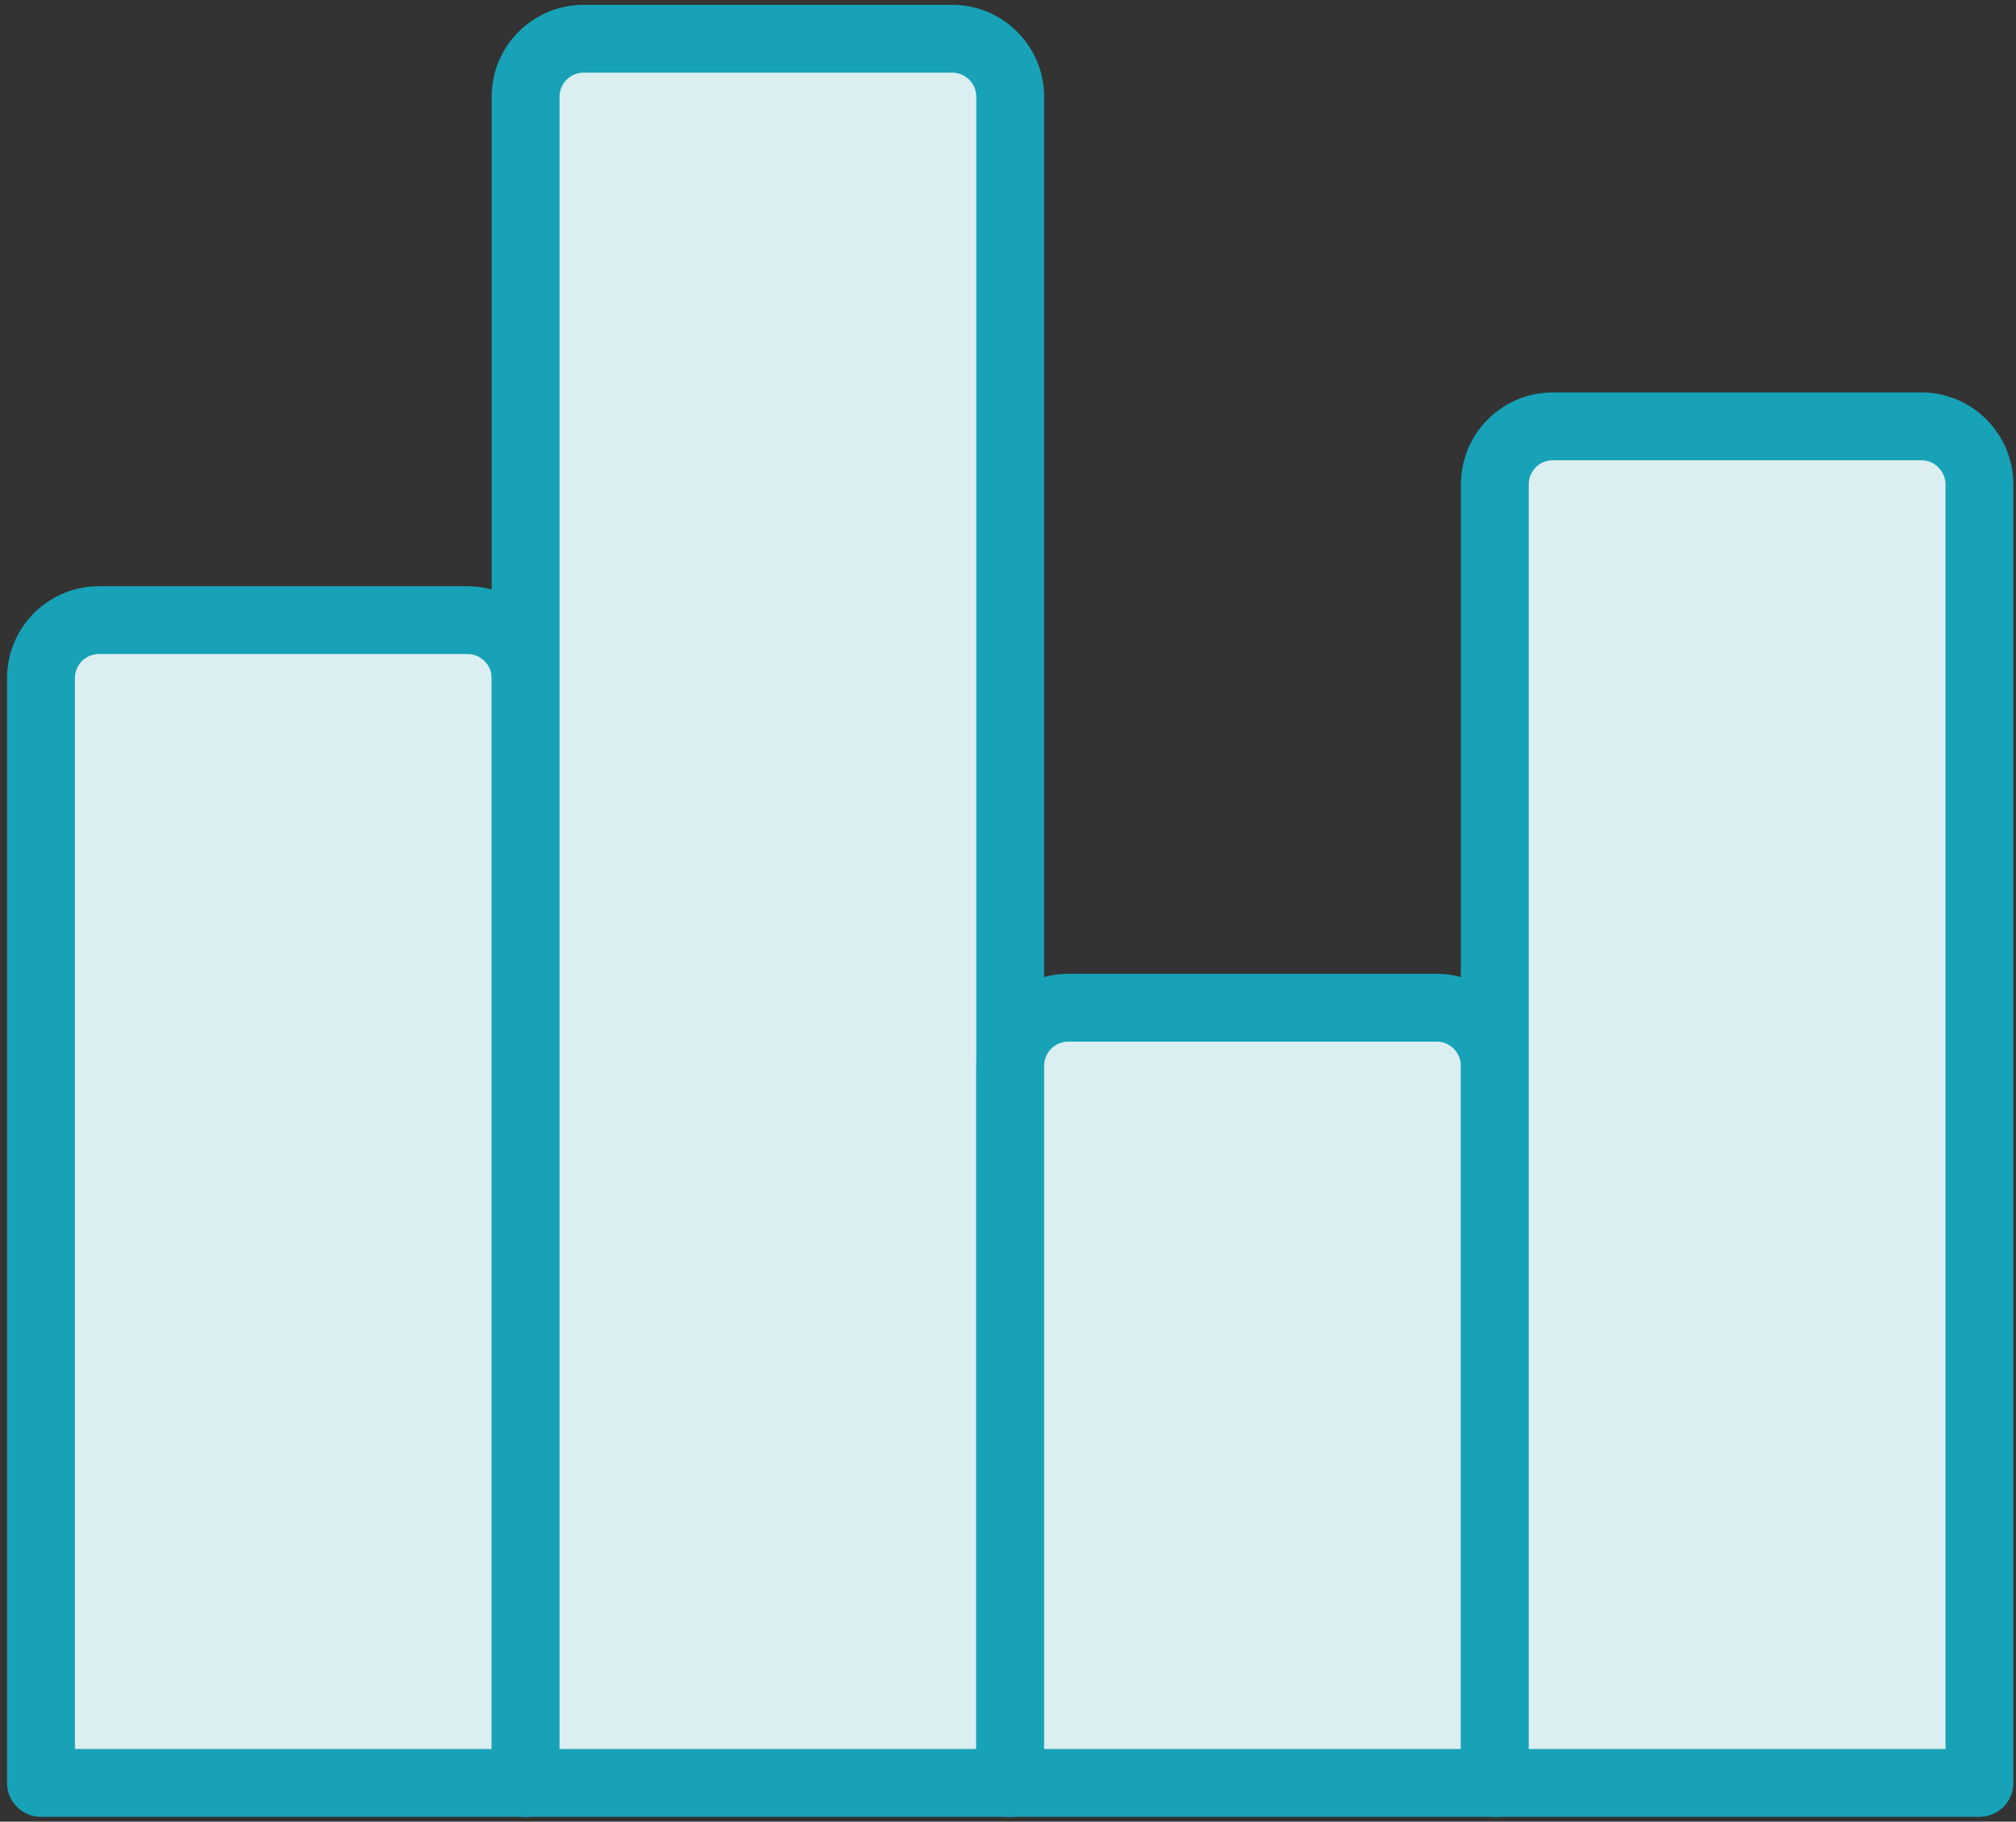 <?xml version="1.0" encoding="UTF-8"?>
<svg width="104px" height="94px" viewBox="0 0 104 94" version="1.1" xmlns="http://www.w3.org/2000/svg" xmlns:xlink="http://www.w3.org/1999/xlink">
    <rect x="0" y="0" width="104" height="94" fill="#333333" stroke="none"/>
    <!-- Generator: Sketch 46.2 (44496) - http://www.bohemiancoding.com/sketch -->
    <title>business-7</title>
    <desc>Created with Sketch.</desc>
    <defs></defs>
    <g id="ALL" stroke="none" stroke-width="1" fill="none" fill-rule="evenodd" stroke-linecap="round" stroke-linejoin="round">
        <g id="Primary" transform="translate(-1482, -11118)" stroke="#17A2B8" stroke-width="3.5" fill="#DBEEF1">
            <g id="Group-15" transform="translate(200, 200)">
                <g id="business-7" transform="translate(1284, 10920)">
                    <path d="M25.114,32.996 C25.114,31.341 23.77,30 22.123,30 L3.105,30 C1.453,30 0.114,31.337 0.114,32.996 L0.114,90 L25.114,90 L25.114,32.996 L25.114,32.996 Z" id="Layer-1"></path>
                    <path d="M50.114,2.994 C50.114,1.341 48.77,0 47.123,0 L28.105,0 C26.453,0 25.114,1.342 25.114,2.994 L25.114,90 L50.114,90 L50.114,2.994 L50.114,2.994 Z" id="Layer-2"></path>
                    <path d="M75.114,53.007 C75.114,51.346 73.77,50 72.123,50 L53.105,50 C51.453,50 50.114,51.342 50.114,53.007 L50.114,90 L75.114,90 L75.114,53.007 L75.114,53.007 Z" id="Layer-3"></path>
                    <path d="M100.114,23.008 C100.114,21.347 98.77,20 97.123,20 L78.105,20 C76.453,20 75.114,21.336 75.114,23.008 L75.114,90 L100.114,90 L100.114,23.008 L100.114,23.008 Z" id="Layer-4"></path>
                </g>
            </g>
        </g>
    </g>
</svg>